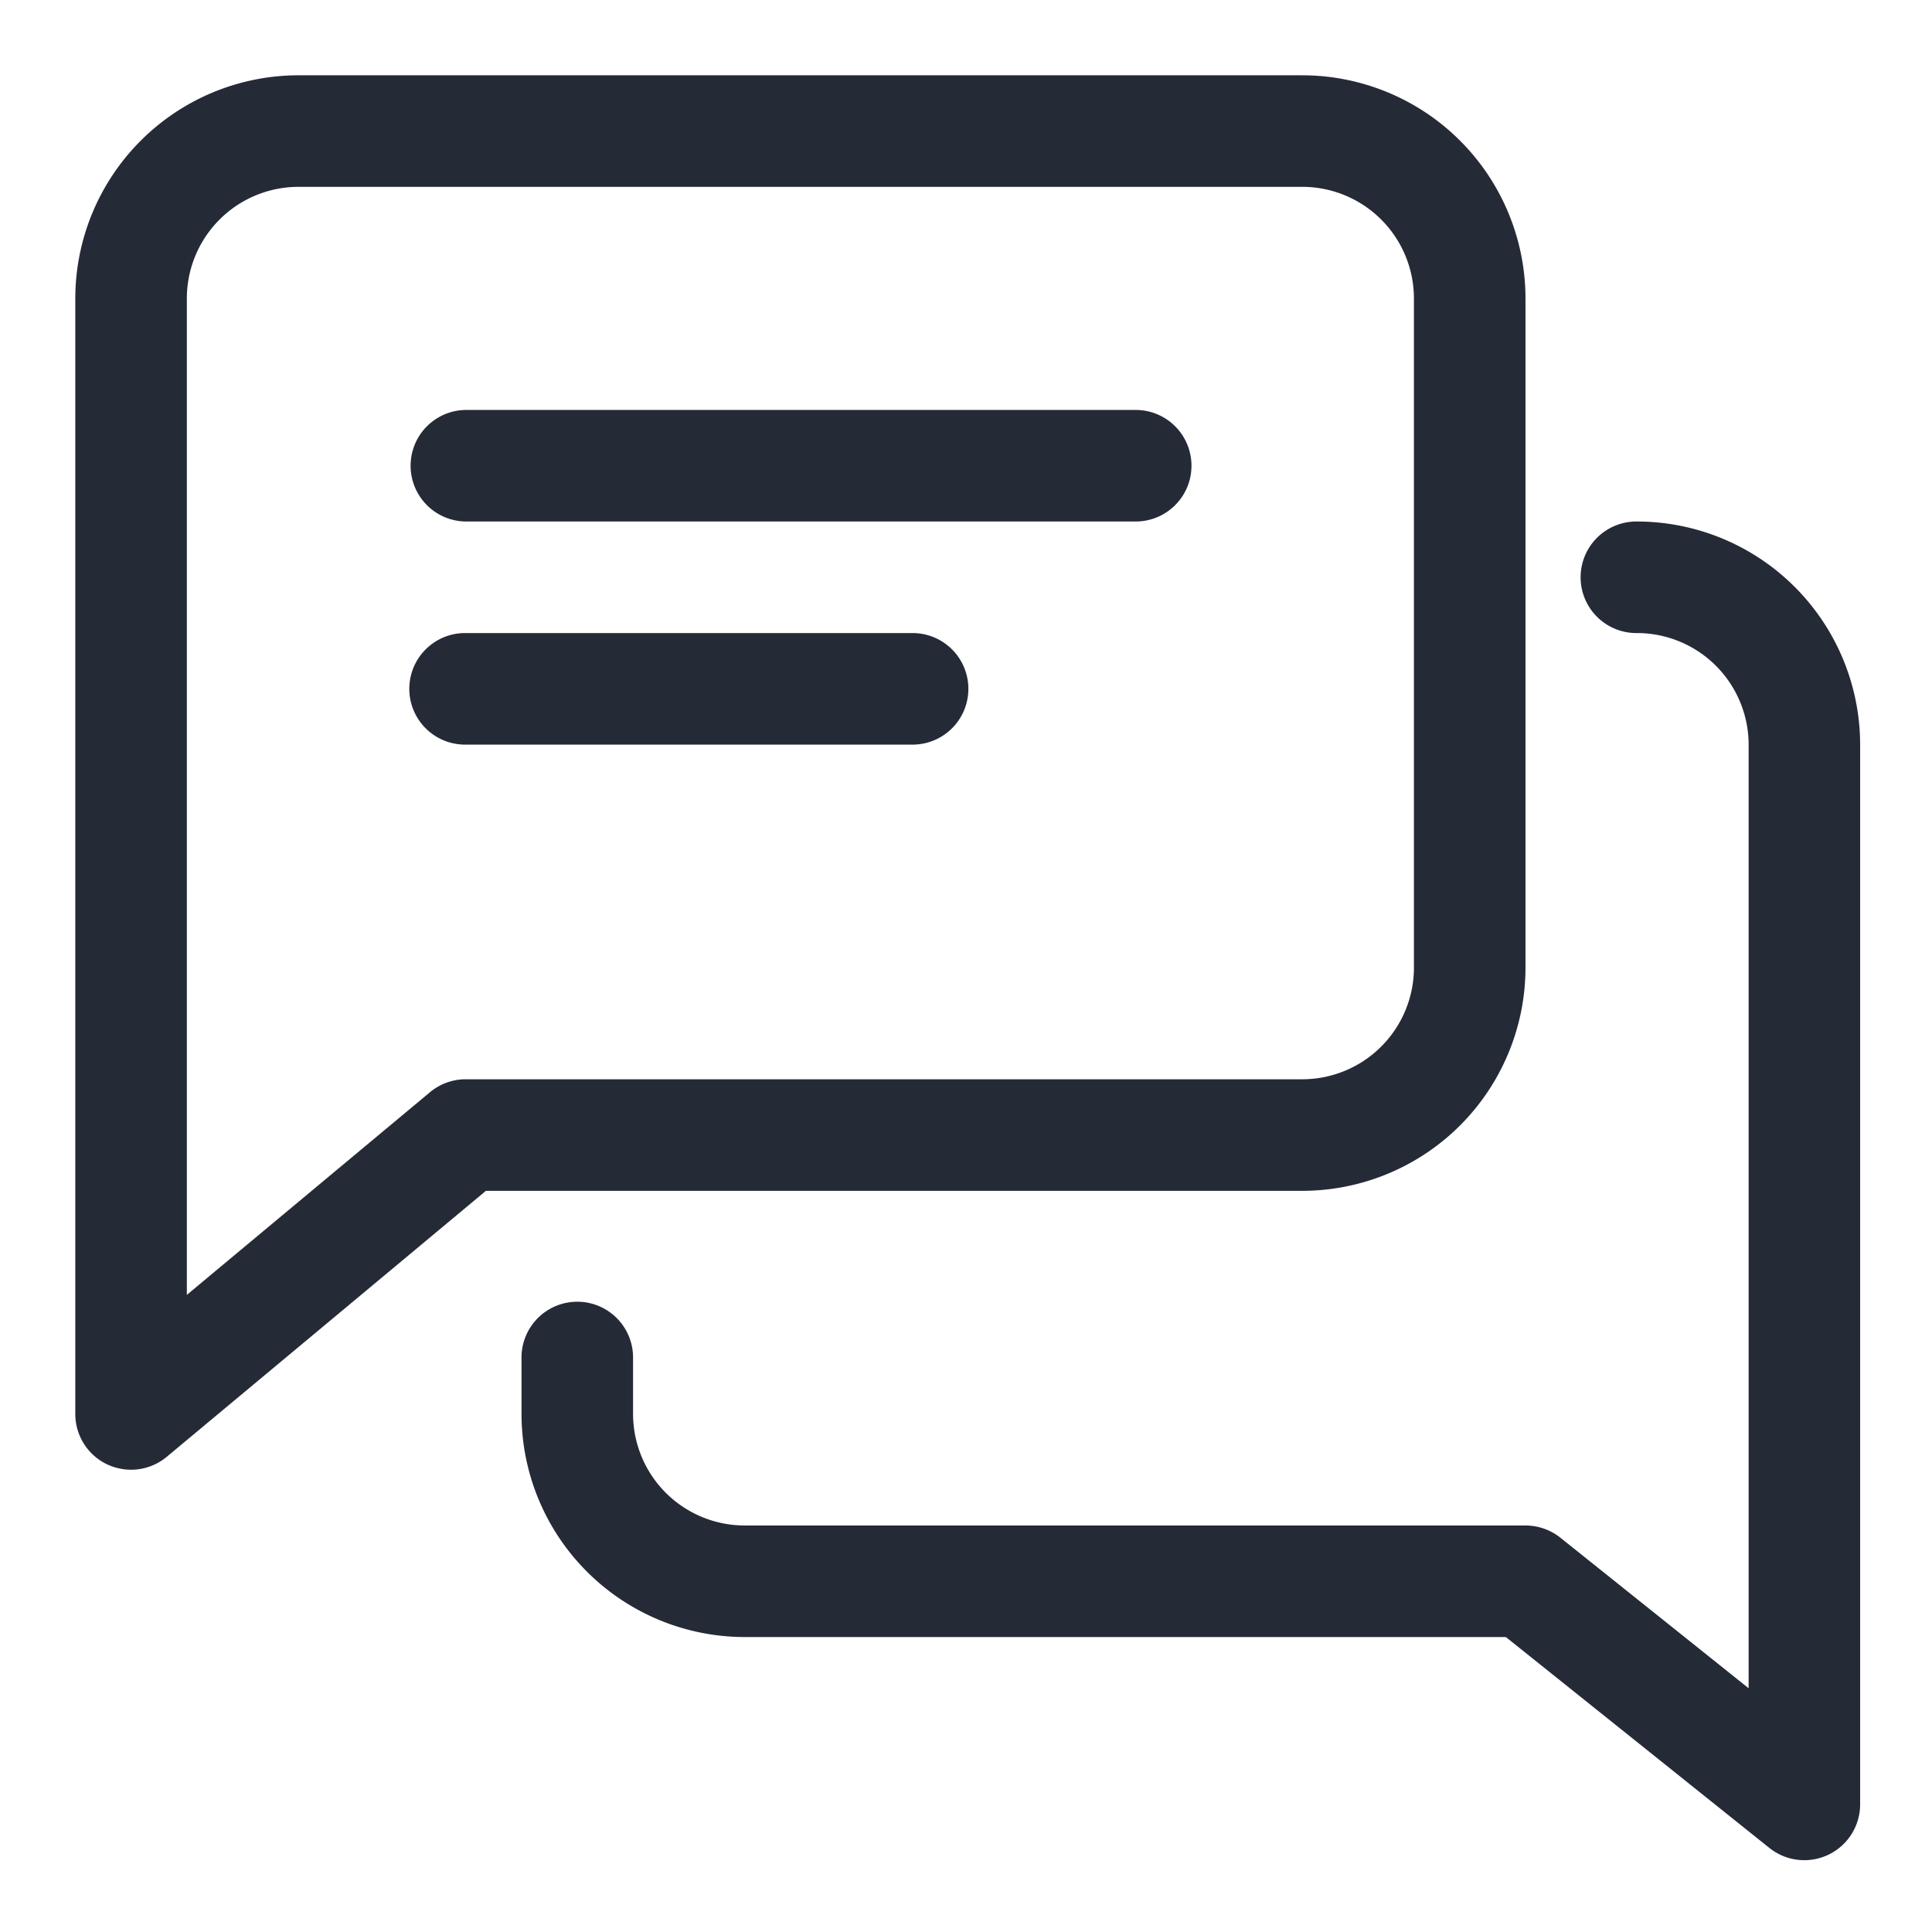 <svg xmlns="http://www.w3.org/2000/svg" xmlns:xlink="http://www.w3.org/1999/xlink" width="256" height="256" viewBox="0 0 256 256">
  <rect x="0" y="0" width="256" height="256" fill="#808080" stroke="none"/>
  <defs>
    <clipPath id="clip-Custom_Size_1">
      <rect width="256" height="256"/>
    </clipPath>
  </defs>
  <g id="Custom_Size_1" data-name="Custom Size – 1" clip-path="url(#clip-Custom_Size_1)">
    <rect width="256" height="256" fill="#fff"/>
    <g id="Group_2" data-name="Group 2" transform="translate(54.321 54.321)">
      <g id="Group_1" data-name="Group 1">
        <path id="Path_1" data-name="Path 1" d="M192.079,96H103.391a7.391,7.391,0,0,0,0,14.781h88.688a7.391,7.391,0,1,0,0-14.781Z" transform="translate(-96 -96)" fill="#252a37"/>
      </g>
    </g>
    <g id="Group_4" data-name="Group 4" transform="translate(54.321 83.884)">
      <g id="Group_3" data-name="Group 3">
        <path id="Path_2" data-name="Path 2" d="M162.516,160H103.391a7.391,7.391,0,1,0,0,14.781h59.125a7.391,7.391,0,1,0,0-14.781Z" transform="translate(-96 -160)" fill="#252a37"/>
      </g>
    </g>
    <g id="Group_6" data-name="Group 6" transform="translate(9.977 9.977)">
      <g id="Group_5" data-name="Group 5">
        <path id="Path_3" data-name="Path 3" d="M162.595,0H29.563A29.592,29.592,0,0,0,0,29.563V177.376a7.384,7.384,0,0,0,4.257,6.7,7.5,7.5,0,0,0,3.134.695,7.389,7.389,0,0,0,4.73-1.715L54.41,147.814H162.595a29.592,29.592,0,0,0,29.563-29.563V29.563A29.592,29.592,0,0,0,162.595,0Zm14.781,118.251a14.8,14.8,0,0,1-14.781,14.781H51.735A7.382,7.382,0,0,0,47,134.747L14.781,161.6V29.563A14.8,14.8,0,0,1,29.563,14.781H162.595a14.8,14.8,0,0,1,14.781,14.781Z" fill="#252a37"/>
      </g>
    </g>
    <g id="Group_8" data-name="Group 8" transform="translate(69.102 69.102)">
      <g id="Group_7" data-name="Group 7">
        <path id="Path_4" data-name="Path 4" d="M275.814,128a7.391,7.391,0,1,0,0,14.781A14.8,14.8,0,0,1,290.6,157.563V282.6l-24.951-19.955a7.447,7.447,0,0,0-4.612-1.611H157.563a14.8,14.8,0,0,1-14.781-14.781V238.86a7.391,7.391,0,1,0-14.781,0v7.391a29.592,29.592,0,0,0,29.563,29.563H258.431l34.928,27.952a7.4,7.4,0,0,0,12.017-5.779V157.563A29.592,29.592,0,0,0,275.814,128Z" transform="translate(-128 -128)" fill="#252a37"/>
      </g>
    </g>
  </g>
</svg>
